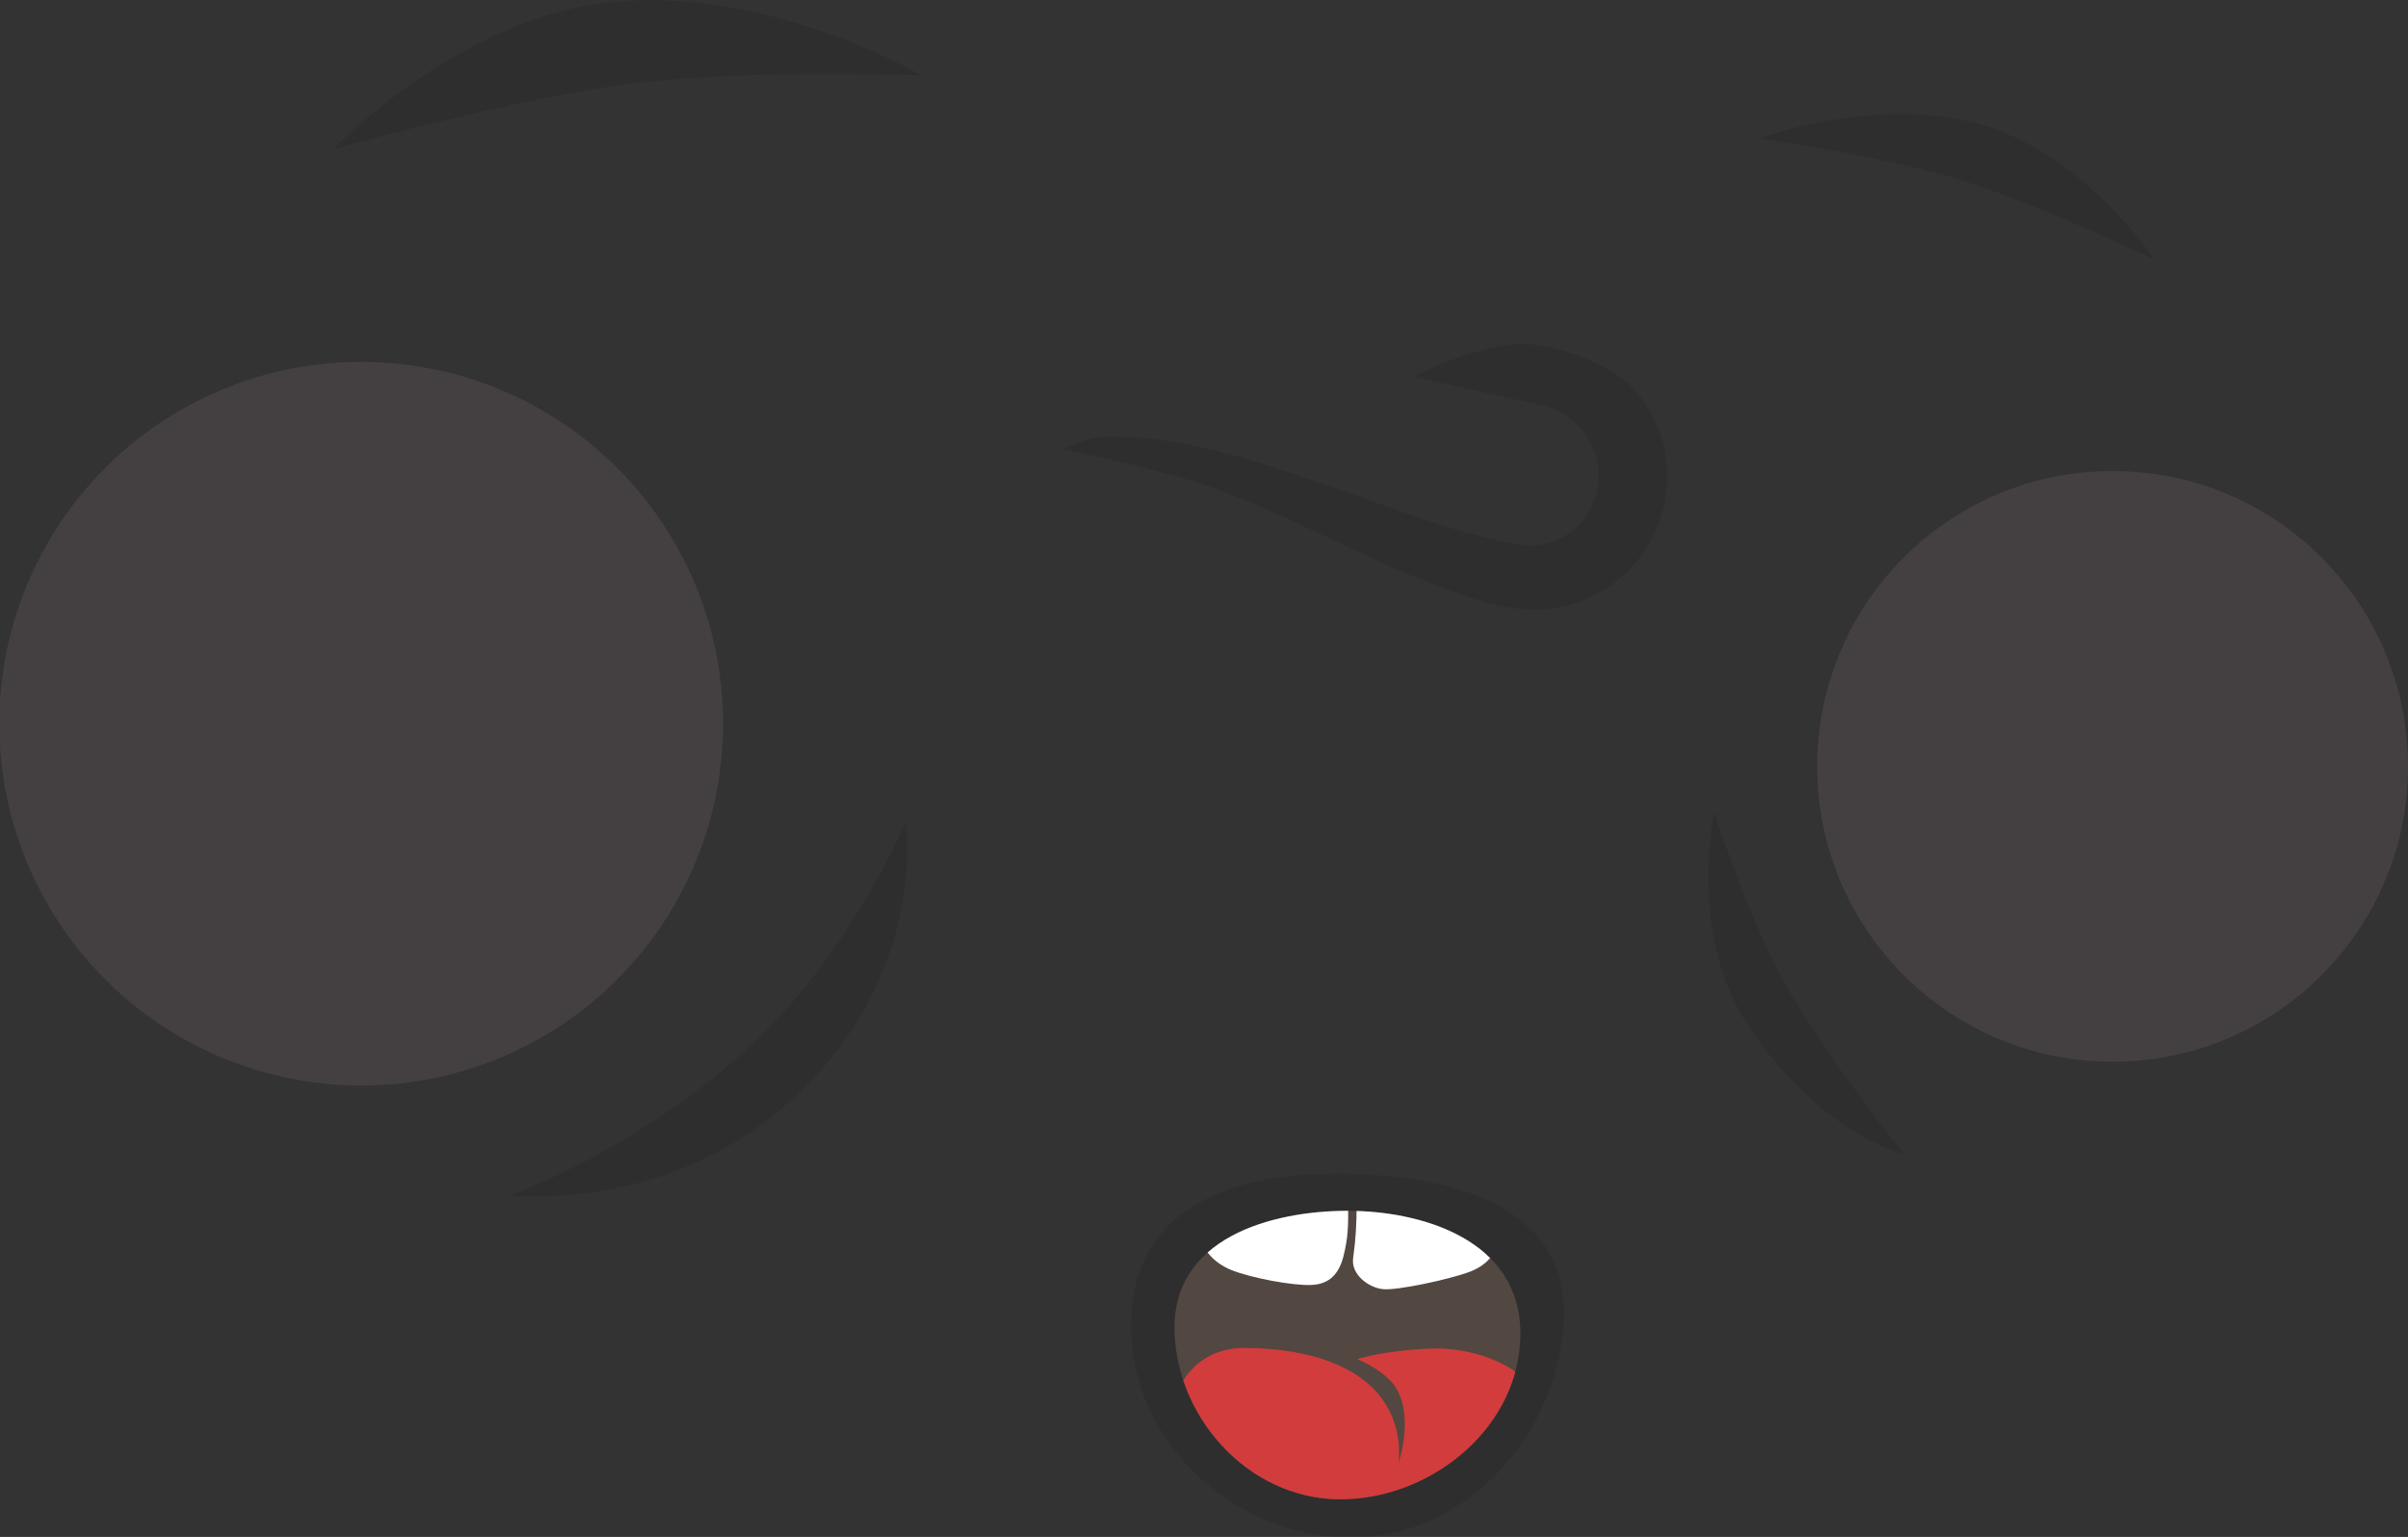 <?xml version="1.0" encoding="utf-8"?>
<!-- Generator: Adobe Illustrator 18.1.0, SVG Export Plug-In . SVG Version: 6.00 Build 0)  -->
<!DOCTYPE svg PUBLIC "-//W3C//DTD SVG 1.1//EN" "http://www.w3.org/Graphics/SVG/1.1/DTD/svg11.dtd">
<svg version="1.1" id="Layer_1" xmlns="http://www.w3.org/2000/svg" xmlns:xlink="http://www.w3.org/1999/xlink" x="0px" y="0px"
	 width="344px" height="219.6px" viewBox="-91.4 -39.5 344 219.6" enable-background="new -91.4 -39.5 344 219.6"
	 xml:space="preserve">
<rect x="-91.4" y="-39.5" width="344" height="219.6" fill="#333333" stroke="none"/>
<circle opacity="0.1" fill="#E0B8D0" cx="210.4" cy="70" r="42.2"/>
<path opacity="0.1" enable-background="new    " d="M21.4,117.9c20-18,16.6-40,16.6-40S30,97.1,15.1,110.6
	c-15.9,14.4-33.6,20.7-33.6,20.7S3.5,134,21.4,117.9z"/>
<path opacity="0.1" enable-background="new    " d="M158.5,107.3c-8.9-13.2-5-30.8-5-30.8s5,16,11,26.1
	c6.2,10.5,16.1,22.8,16.1,22.8S169,122.8,158.5,107.3z"/>
<path opacity="0.1" enable-background="new    " d="M60.4,24.7c0,0,3.2-1.7,6.2-1.8c10.3-0.2,20.4,3.1,30,6.4c9.5,3.2,19,7.2,28.9,9
	c0.2,0,0.3,0,0.5,0.1c3.3,0.4,6.6-1,8.6-3.4c1-1.2,1.7-2.6,2.1-4.1c0.3-1.5,0.3-3.1,0.1-4.5c-0.6-2.9-2.5-5.4-5-6.8
	c-0.8-0.5-1.7-0.8-2.6-1.1c0,0,0.1,0,0,0c-6.3-1.4-18.7-4.2-18.7-4.2s10.7-5.6,17.8-4.5c7,1.1,12.3,4.5,14.1,6.7
	c1.8,2.2,3.2,4.8,3.9,7.7c0.6,3,0.6,6-0.1,9c-0.7,3-2.2,5.8-4.3,8.1c-4.1,4.7-10.8,7.1-16.9,6.1c-4.5-0.6-8.9-2.3-13.1-4
	c-10.5-4.2-20.4-9.9-31.2-13.6C72,26.9,60.4,24.7,60.4,24.7z"/>
<g>
	<path opacity="0.1" enable-background="new    " d="M70.2,149.3c0.4-17.5,16.4-21.4,30.9-21.1c13,0.3,31.8,3.6,30.9,21.1
		c-0.8,16-13.9,31.2-30.9,30.9C84.6,179.8,69.8,166.3,70.2,149.3z"/>
	<g>
		<defs>
			<path id="SVGID_1_" d="M76.4,151c-0.6-13.7,14-17.5,24.7-17.5c10.7,0,24.7,4.2,24.7,17.5c0,13.2-12.2,23.2-24.7,23.7
				C87.7,175.3,76.9,163.7,76.4,151z"/>
		</defs>
		<use xlink:href="#SVGID_1_"  overflow="visible" fill="#534741"/>
		<clipPath id="SVGID_2_">
			<use xlink:href="#SVGID_1_"  overflow="visible"/>
		</clipPath>
		<g clip-path="url(#SVGID_2_)">
			<path fill="#D33C3C" d="M74.8,166.3c0.8-6.5,3.7-13,11.3-13.2c6.2,0,13.1,1.1,17.7,4.9c3.7,3.1,5,7.3,4.6,11.5
				c1.5-4.9,1-9.1-0.8-11.3c-1.8-2.2-5.1-3.5-5.1-3.5s3.5-1.2,10.2-1.5c5.7-0.3,12.4,1.9,15.2,6.1c-5.2,10.2-15.1,17.3-26.7,17.1
				C91.8,176.3,81.1,173.9,74.8,166.3z"/>
			<g>
				<g>
					<g>
						<path fill="#FFFFFF" d="M100.5,140.1c-0.6,2.2-1.8,3.9-4.6,4c-2.7,0.1-8.5-1-11.3-2.1c-2.8-1.1-4.7-3.4-4.6-5.8
							c0-3.2,0.2-4.8,0.2-7.7c6.7,3,13.9,4.5,21,4.4C101.2,135.8,101.2,137.3,100.5,140.1z"/>
						<path fill="#FFFFFF" d="M122.9,136.4c-0.1,2.5-1.4,4.7-4.3,5.8s-10.4,2.7-12.4,2.5c-2.1-0.2-4.6-2.1-4.3-4.4
							c0.4-2.9,0.5-4.9,0.5-7.8c7,0.2,14.1-1.1,20.7-3.8C123.1,131.7,123.1,133.2,122.9,136.4z"/>
					</g>
				</g>
			</g>
		</g>
	</g>
</g>
<path opacity="0.1" enable-background="new    " d="M190.9-21.9c15.1,3.9,25.5,19.5,25.5,19.5s-15.7-7.5-26.8-11.1
	c-11.1-3.6-29.7-6.2-29.7-6.2S175.8-25.8,190.9-21.9z"/>
<path opacity="0.1" enable-background="new    " d="M40.3-28.7c0,0-26.9-1-43.5,1.4s-40.6,9.1-40.6,9.1S-25.3-37.6-3-39.3
	C19.3-41.1,40.3-28.7,40.3-28.7z"/>
<circle opacity="0.1" fill="#E0B8D0" cx="-39.8" cy="63.9" r="51.7"/>
</svg>
